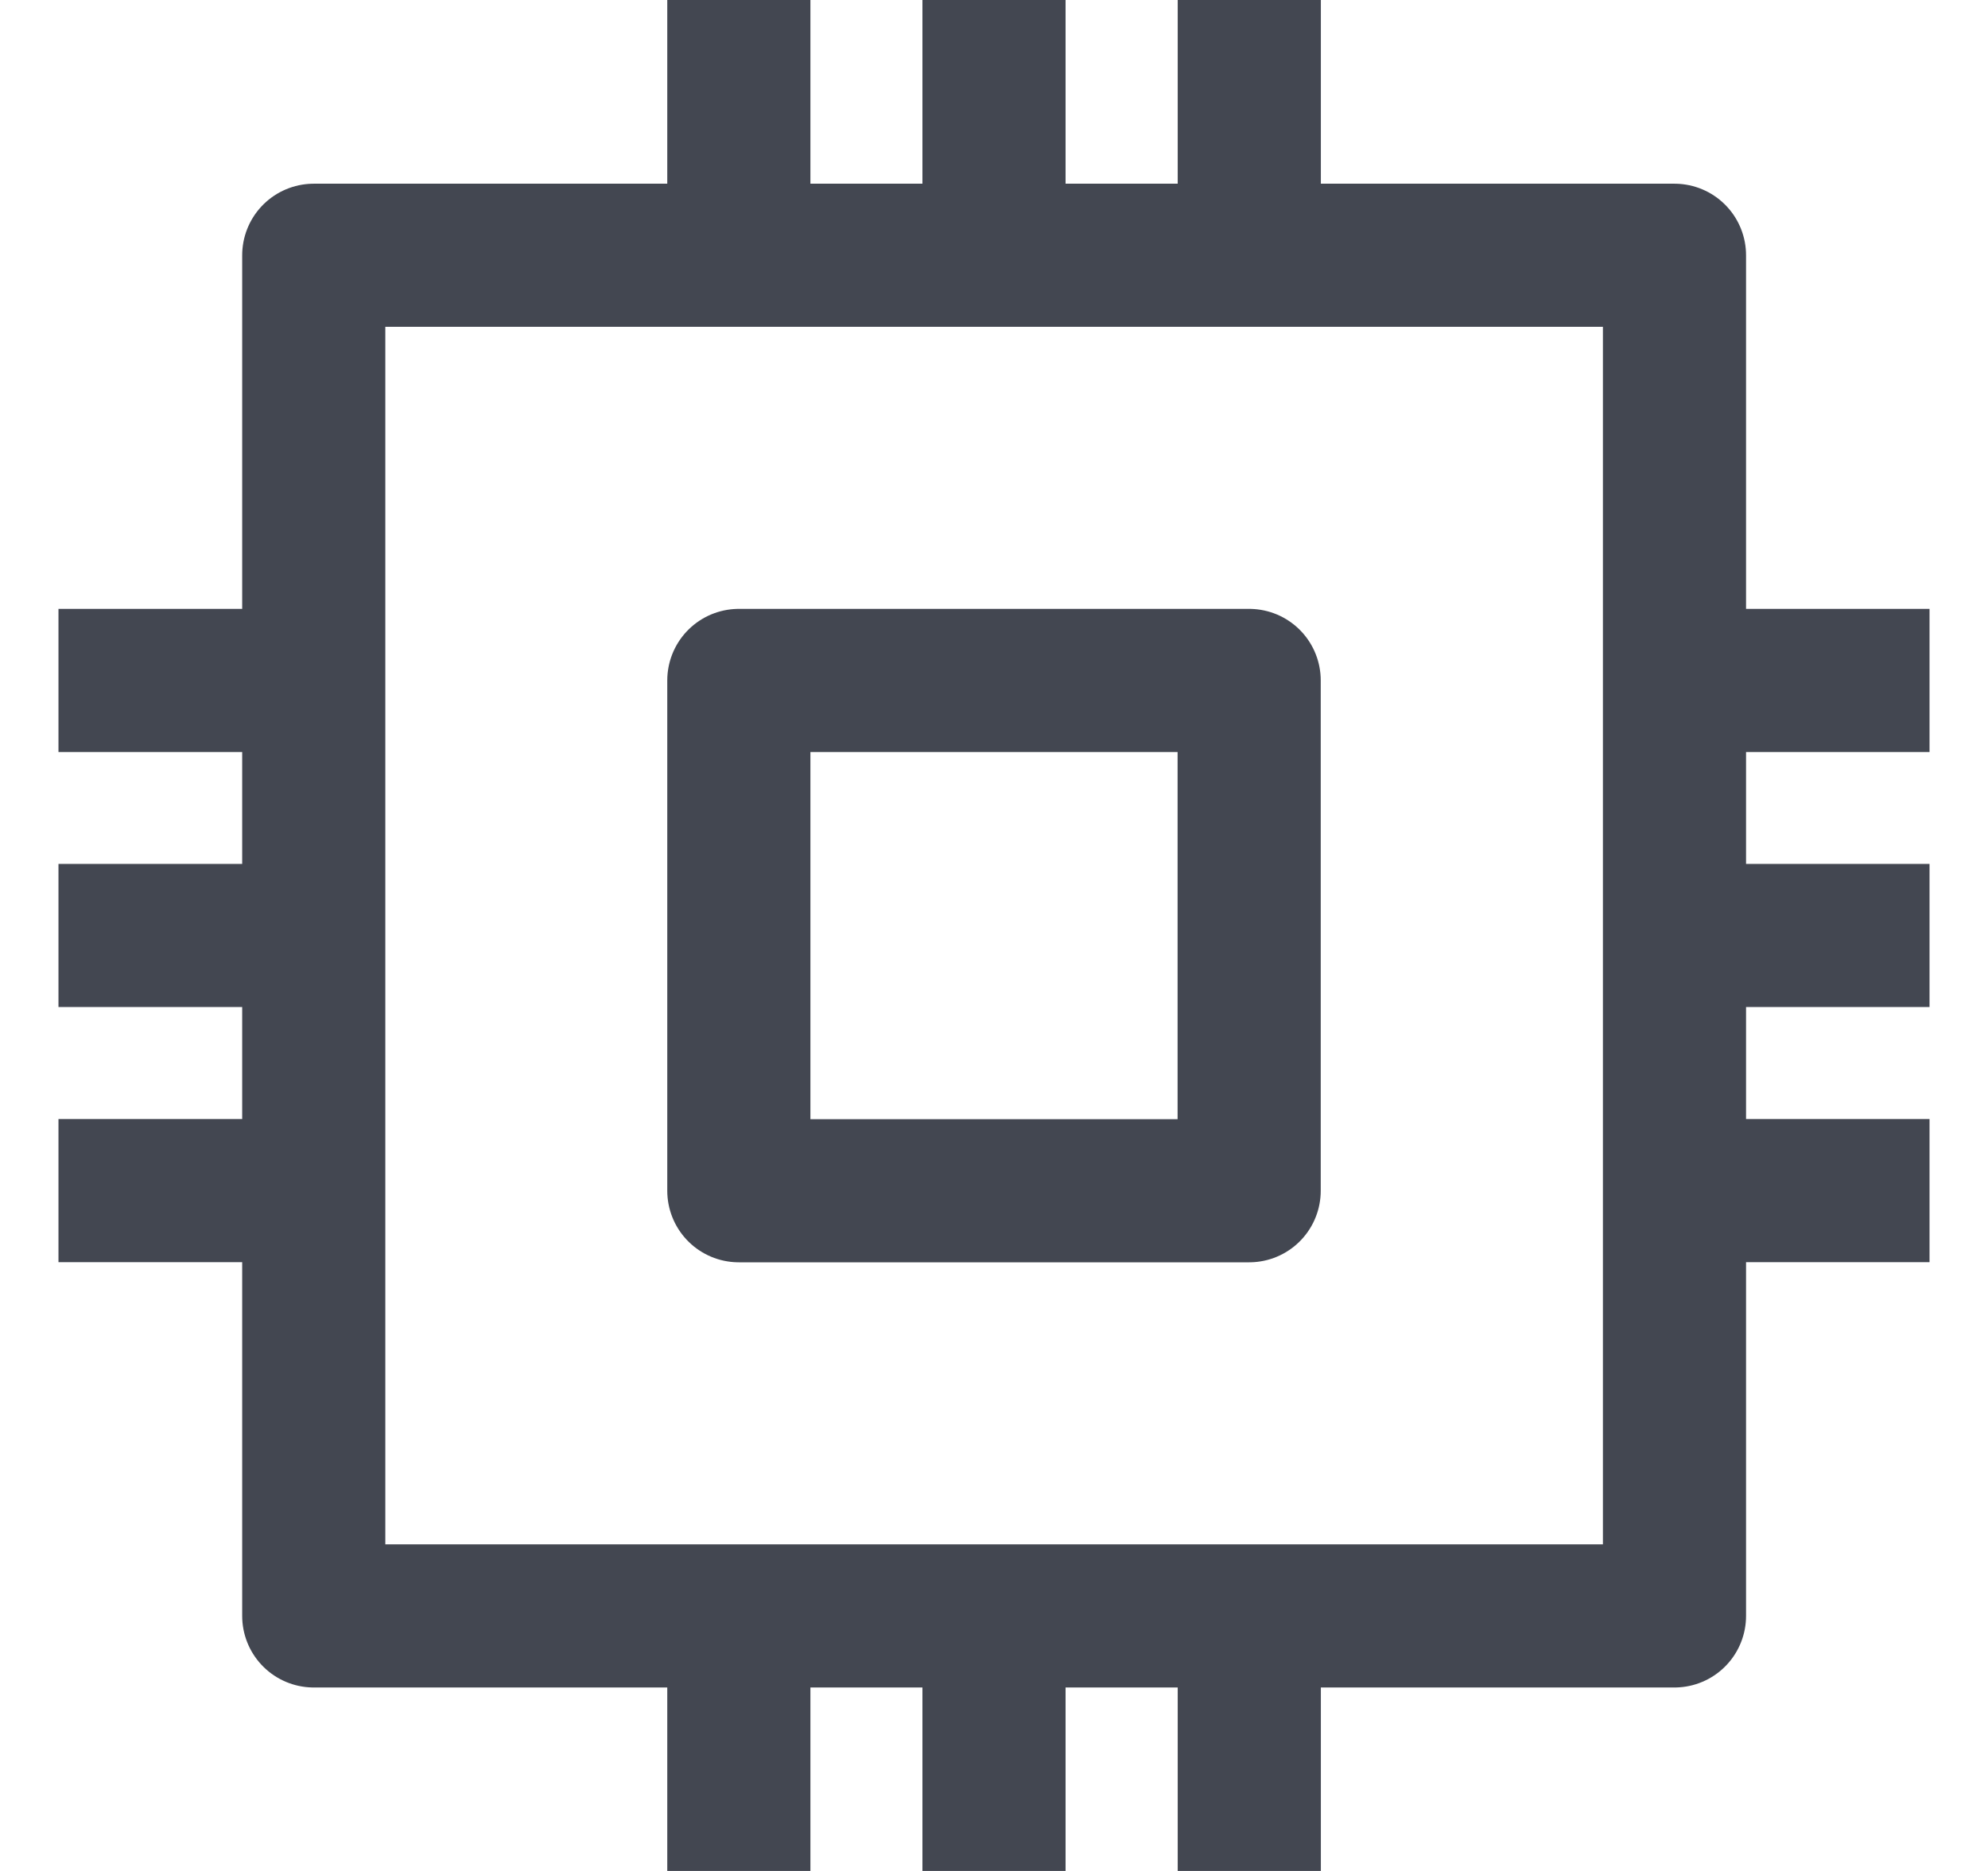 <svg width="17" height="16" viewBox="0 0 17 16" fill="none" xmlns="http://www.w3.org/2000/svg">
<rect x="2.683" y="2.183" width="11.636" height="11.636" stroke="#434751" stroke-width="1.224" stroke-linejoin="round"/>
<rect x="6.318" y="5.819" width="4.364" height="4.364" stroke="#434751" stroke-width="1.224" stroke-linejoin="round"/>
<path d="M6.318 0V2.182" stroke="#434751" stroke-width="1.224" stroke-linejoin="round"/>
<path d="M6.318 13.818V16" stroke="#434751" stroke-width="1.224" stroke-linejoin="round"/>
<path d="M14.318 10.182L16.5 10.182" stroke="#434751" stroke-width="1.224" stroke-linejoin="round"/>
<path d="M0.5 10.182L2.682 10.182" stroke="#434751" stroke-width="1.224" stroke-linejoin="round"/>
<path d="M8.5 0V2.182" stroke="#434751" stroke-width="1.224" stroke-linejoin="round"/>
<path d="M8.5 13.818V16" stroke="#434751" stroke-width="1.224" stroke-linejoin="round"/>
<path d="M14.318 8L16.5 8" stroke="#434751" stroke-width="1.224" stroke-linejoin="round"/>
<path d="M0.5 8L2.682 8" stroke="#434751" stroke-width="1.224" stroke-linejoin="round"/>
<path d="M10.683 0V2.182" stroke="#434751" stroke-width="1.224" stroke-linejoin="round"/>
<path d="M10.683 13.818V16" stroke="#434751" stroke-width="1.224" stroke-linejoin="round"/>
<path d="M14.318 5.819L16.5 5.819" stroke="#434751" stroke-width="1.224" stroke-linejoin="round"/>
<path d="M0.5 5.819L2.682 5.819" stroke="#434751" stroke-width="1.224" stroke-linejoin="round"/>
</svg>
